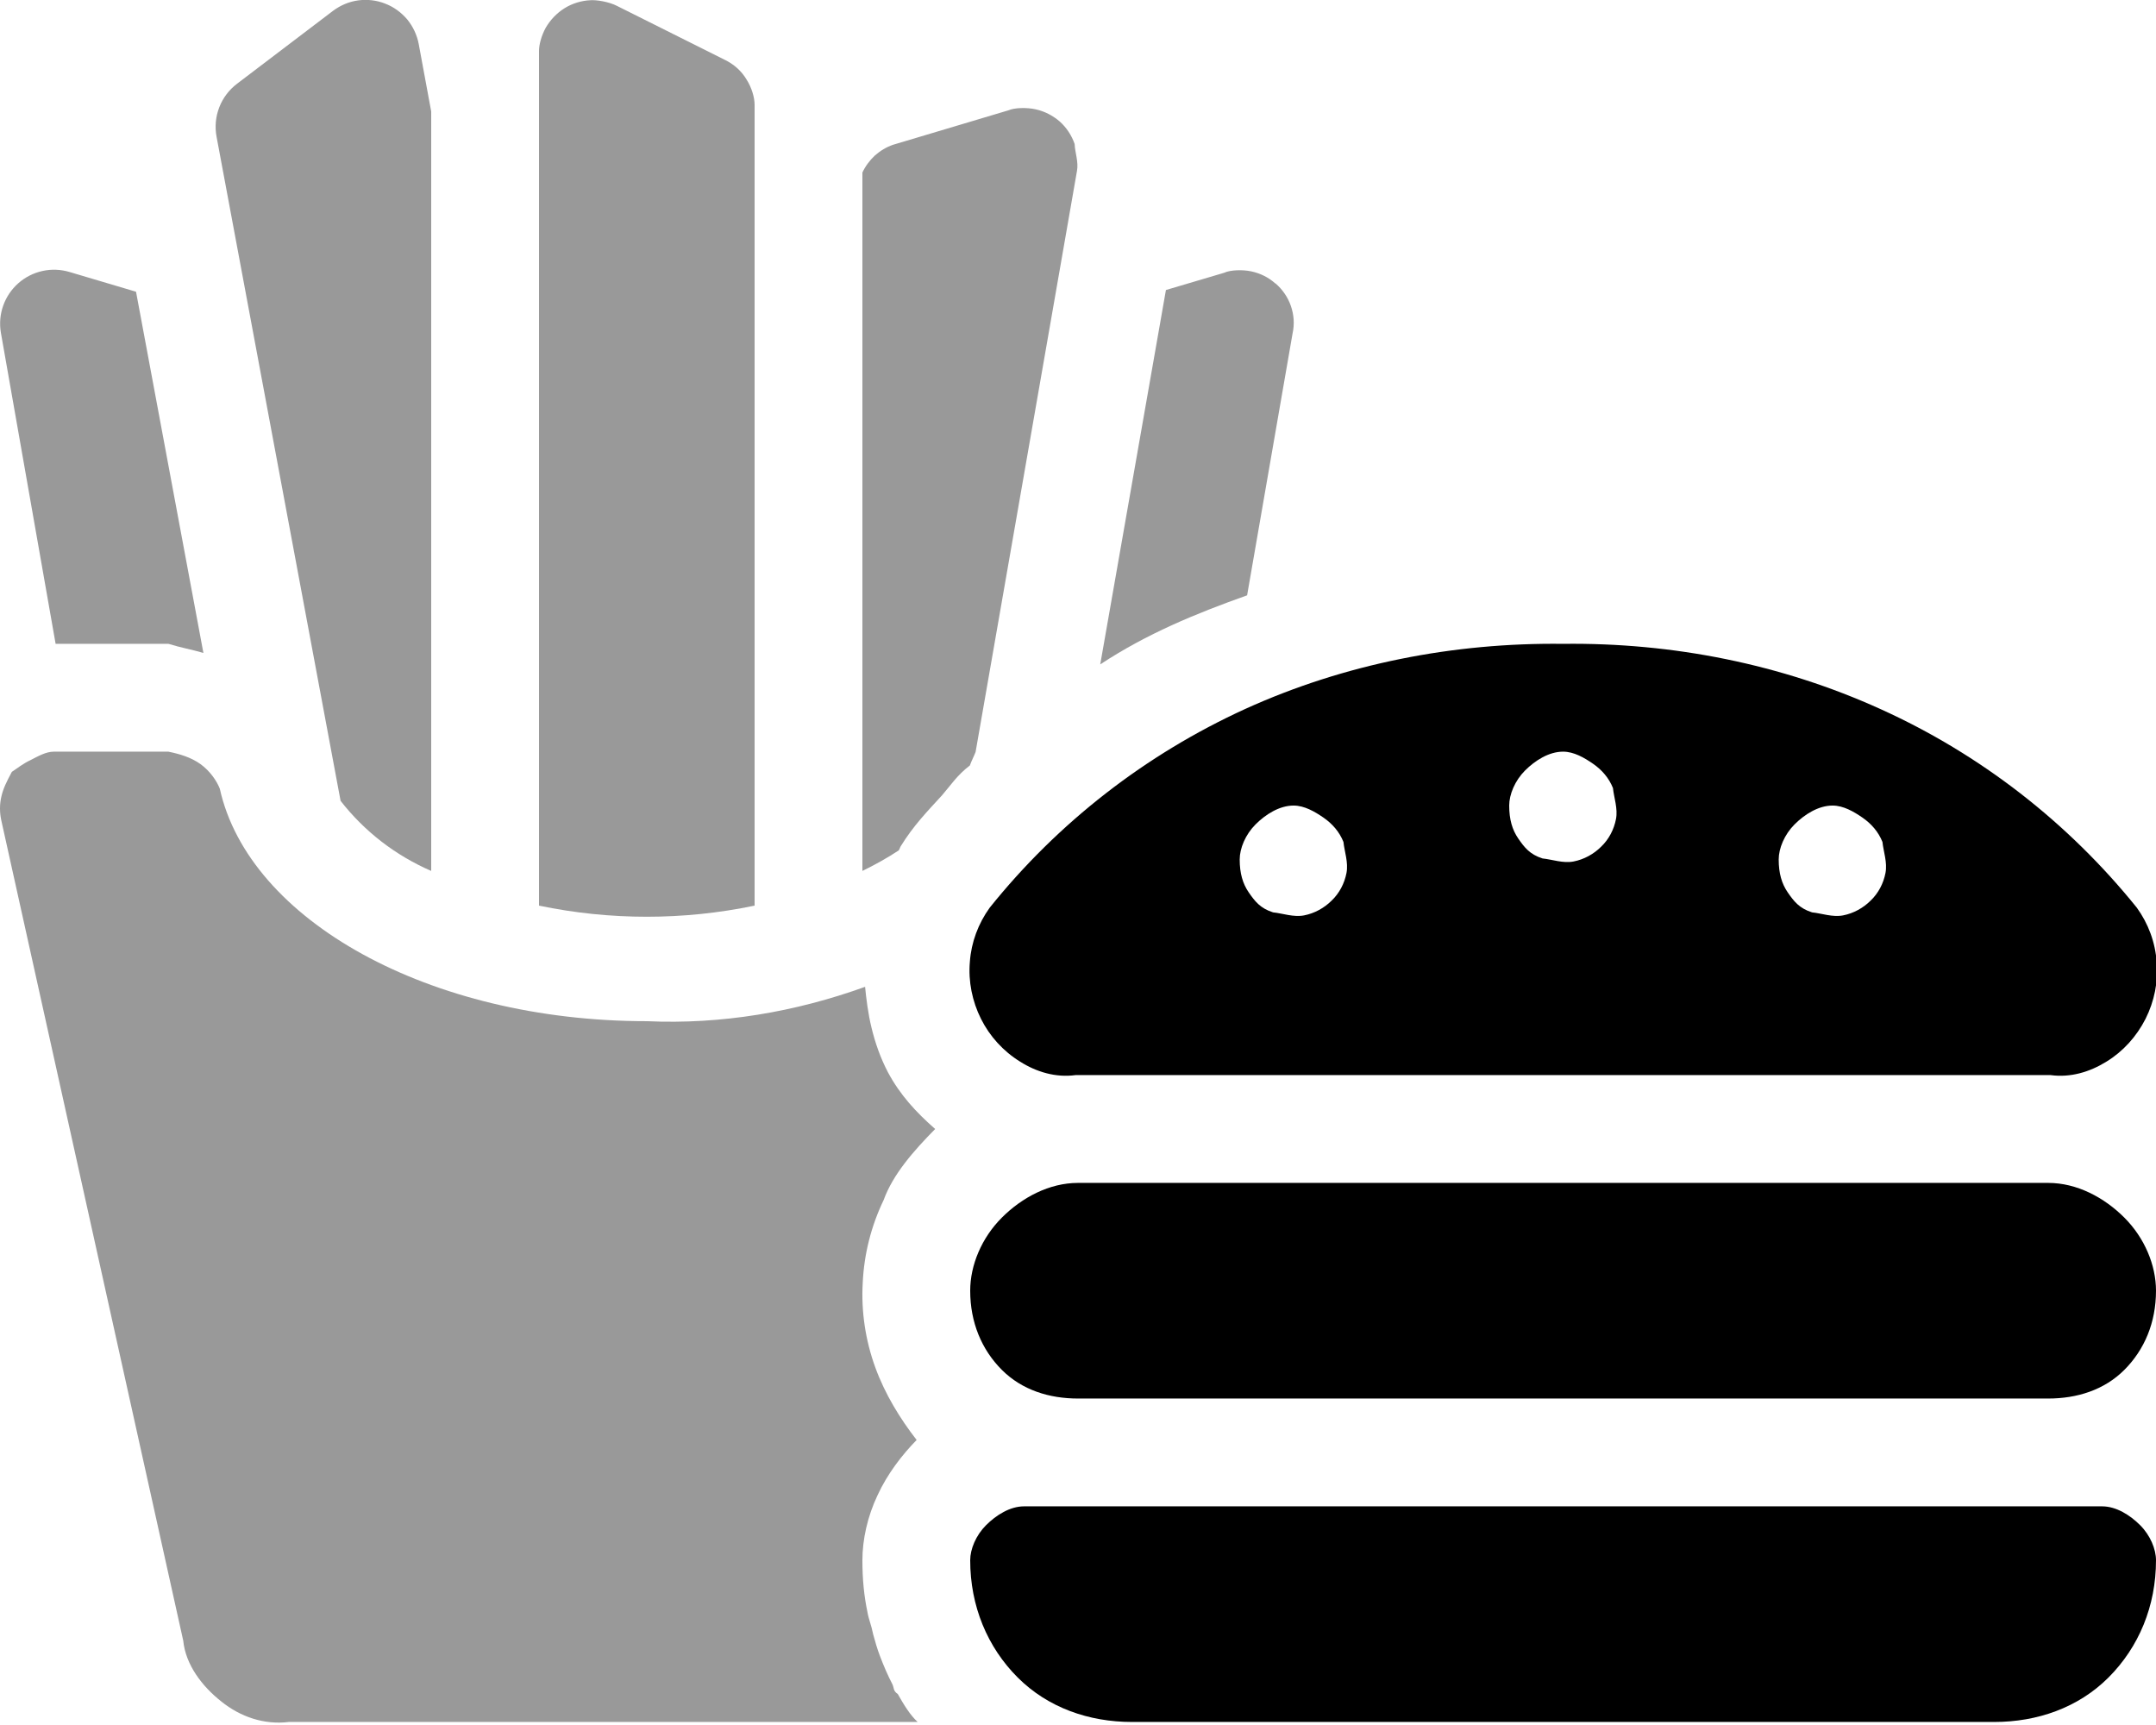 <svg xmlns="http://www.w3.org/2000/svg" viewBox="0 0 640 512"><!--! Font Awesome Pro 6.2.1 by @fontawesome - https://fontawesome.com License - https://fontawesome.com/license (Commercial License) Copyright 2022 Fonticons, Inc. --><defs><style>.fa-secondary{opacity:.4}</style></defs><path class="fa-primary" d="M635.3 452.7C638.3 455.7 640 459.8 640 463.1C640 476.7 634.9 488.9 625.9 497.9C616.9 506.9 604.7 511.1 592 511.1H336C323.3 511.1 311.1 506.9 302.1 497.9C293.1 488.9 288 476.7 288 463.1C288 459.8 289.7 455.7 292.7 452.7C295.7 449.7 299.8 447.1 304 447.1H624C628.2 447.1 632.3 449.7 635.3 452.7zM297.4 406.6C291.4 400.6 288 392.5 288 383.1C288 375.5 291.4 367.4 297.4 361.4C303.4 355.4 311.5 351.1 320 351.1H608C616.5 351.1 624.6 355.4 630.6 361.4C636.6 367.4 640 375.5 640 383.1C640 392.5 636.6 400.6 630.6 406.6C624.6 412.6 616.5 415.1 608 415.1H320C311.5 415.1 303.4 412.6 297.4 406.6zM302.8 315.1C297.8 312 293.8 307.6 291.2 302.4C288.6 297.2 287.4 291.3 287.9 285.5C288.3 279.7 290.4 274.1 293.8 269.4C314.1 244.1 340.1 223.9 369.7 210.4C399.2 197 431.6 190.7 464 191.1C496.5 190.7 528.8 197.1 558.3 210.5C587.9 223.9 613.9 244.1 634.3 269.4C637.7 274.1 639.8 279.7 640.2 285.6C640.7 291.4 639.5 297.2 636.9 302.4C634.2 307.7 630.2 312.1 625.3 315.1C620.3 318.2 614.6 319.9 608.7 319.1H319.3C313.4 319.9 307.7 318.2 302.8 315.1H302.8zM532.7 244.7C529.7 247.7 528 251.8 528 255.1C528 259.2 528.9 262.3 530.7 264.9C532.5 267.5 534.1 269.6 537.9 270.8C540.8 271.1 544 272.3 547.1 271.7C550.2 271.1 553.1 269.5 555.3 267.3C557.6 265.1 559.1 262.2 559.7 259.1C560.3 256 559.1 252.8 558.8 249.9C557.6 246.9 555.5 244.5 552.9 242.7C550.3 240.9 547.2 239.1 544 239.1C539.8 239.1 535.7 241.7 532.7 244.7L532.7 244.7zM452.7 228.7C449.7 231.7 448 235.8 448 239.1C448 243.2 448.9 246.3 450.7 248.9C452.5 251.5 454.1 253.6 457.9 254.8C460.8 255.1 464 256.3 467.1 255.7C470.2 255.1 473.1 253.5 475.3 251.3C477.6 249.1 479.1 246.2 479.7 243.1C480.3 240 479.1 236.8 478.8 233.9C477.6 230.9 475.5 228.5 472.9 226.7C470.3 224.9 467.2 223.1 464 223.1C459.8 223.1 455.7 225.7 452.7 228.7V228.7zM372.7 244.7C369.7 247.7 368 251.8 368 255.1C368 259.2 368.9 262.3 370.7 264.9C372.5 267.5 374.1 269.6 377.9 270.8C380.8 271.1 384 272.3 387.1 271.7C390.2 271.1 393.1 269.5 395.3 267.3C397.6 265.1 399.1 262.2 399.7 259.1C400.3 256 399.1 252.8 398.8 249.9C397.6 246.9 395.5 244.5 392.9 242.7C390.3 240.9 387.2 239.1 384 239.1C379.8 239.1 375.7 241.7 372.7 244.7V244.7z"/><path class="fa-secondary" d="M160 268.8V15.1C160 13.28 160.7 10.6 162 8.228C163.4 5.853 165.3 3.857 167.6 2.429C169.9 1 172.6 .185 175.3 .062C177.1-.06 180.7 .512 183.1 1.725L215.1 17.73C217.8 19.02 220.1 21.05 221.6 23.58C223.2 26.11 224 29.02 224 31.1V268.8C202.9 273.2 181.1 273.2 160 268.8zM378.6 84.09C380.7 85.9 382.3 88.22 383.2 90.83C384.1 93.44 384.3 96.23 383.7 98.94L370.2 176.7C355 182.1 340.4 188.1 326.6 197.2L346.1 86.08L363.4 80.96C365.1 80.13 368.8 79.98 371.4 80.54C374.1 81.1 376.6 82.35 378.6 84.16V84.09zM277.6 335.1C271.2 341.6 265.1 348.5 262.3 356.2C258.6 363.9 256.5 372.2 256.1 380.7C255.6 389.2 256.9 397.8 259.8 405.8C262.7 413.8 267.2 421.1 272.1 427.4C267.7 431.9 263.4 437.5 260.5 443.8C257.5 450.1 256 457 256 463.1C256 468.9 256.5 473.7 257.5 478.5C257.9 480.8 258.6 482.1 259.2 485.1C259.8 487.3 260.4 489.4 261.2 491.5C262.3 494.4 263.5 497.2 264.9 499.9C265.4 500.9 265.1 501.9 266.5 502.8C268.3 506 270.2 509.1 272.4 511.1H85.73C78.44 512 71.36 509.6 65.67 505C59.97 500.5 55.1 494.1 54.4 487L.385 243.5C-.138 241.1-.128 238.7 .413 236.4C.955 234 2.015 231.9 3.514 229.1C5.013 228.1 6.914 226.6 9.075 225.6C11.24 224.5 13.6 223.1 16 223.1H49.98C53.39 223.8 56.75 224.8 59.52 226.8C62.29 228.8 64.31 231.7 65.25 234.1C73.89 273.1 127.4 303.1 192 303.1C214.1 304.1 236 300.4 256.8 292.9C257.1 296.1 257.7 301 258.7 305C259.8 309.6 261.4 314.1 263.6 318.3C267.2 325 271.9 330.1 277.6 335.1zM101.1 237.7L64.29 40.61C63.73 37.67 64.01 34.63 65.09 31.84C66.17 29.06 68.01 26.63 70.4 24.83L98.88 3.197C101.1 1.553 103.6 .494 106.3 .12C109-.254 111.8 .07 114.3 1.061C116.9 2.052 119.1 3.677 120.9 5.781C122.6 7.886 123.8 10.4 124.3 13.09L128 33.09V258.5C117.4 253.9 108.2 246.8 101.1 237.7H101.1zM16.51 191.1L.257 98.72C-.196 96.03 .043 93.28 .952 90.71C1.86 88.15 3.408 85.86 5.448 84.06C7.489 82.26 9.955 81.01 12.61 80.43C15.27 79.84 18.03 79.95 20.64 80.73L40.38 86.59L60.38 193.8C57 192.8 53.53 192.2 50.02 191.1H16.51zM307.4 32.44C310.1 33.03 312.5 34.28 314.6 36.08C316.6 37.88 318.1 40.16 319 42.73C319.1 45.29 320.2 48.04 319.7 50.72L289.6 223.2C289.1 224.5 288.4 225.8 287.9 227.2C284.1 230.1 282.2 233.1 279.6 236.1C275.2 240.9 271.1 245.1 267.3 251.3C267.1 251.7 267 252.1 266.8 252.4C263.3 254.7 259.7 256.7 256 258.5V51.2C256.9 49.28 258.2 47.57 259.7 46.16C261.3 44.74 263.1 43.66 265.1 42.97L299.4 32.73C301.1 31.96 304.8 31.86 307.4 32.44H307.4z"/></svg>